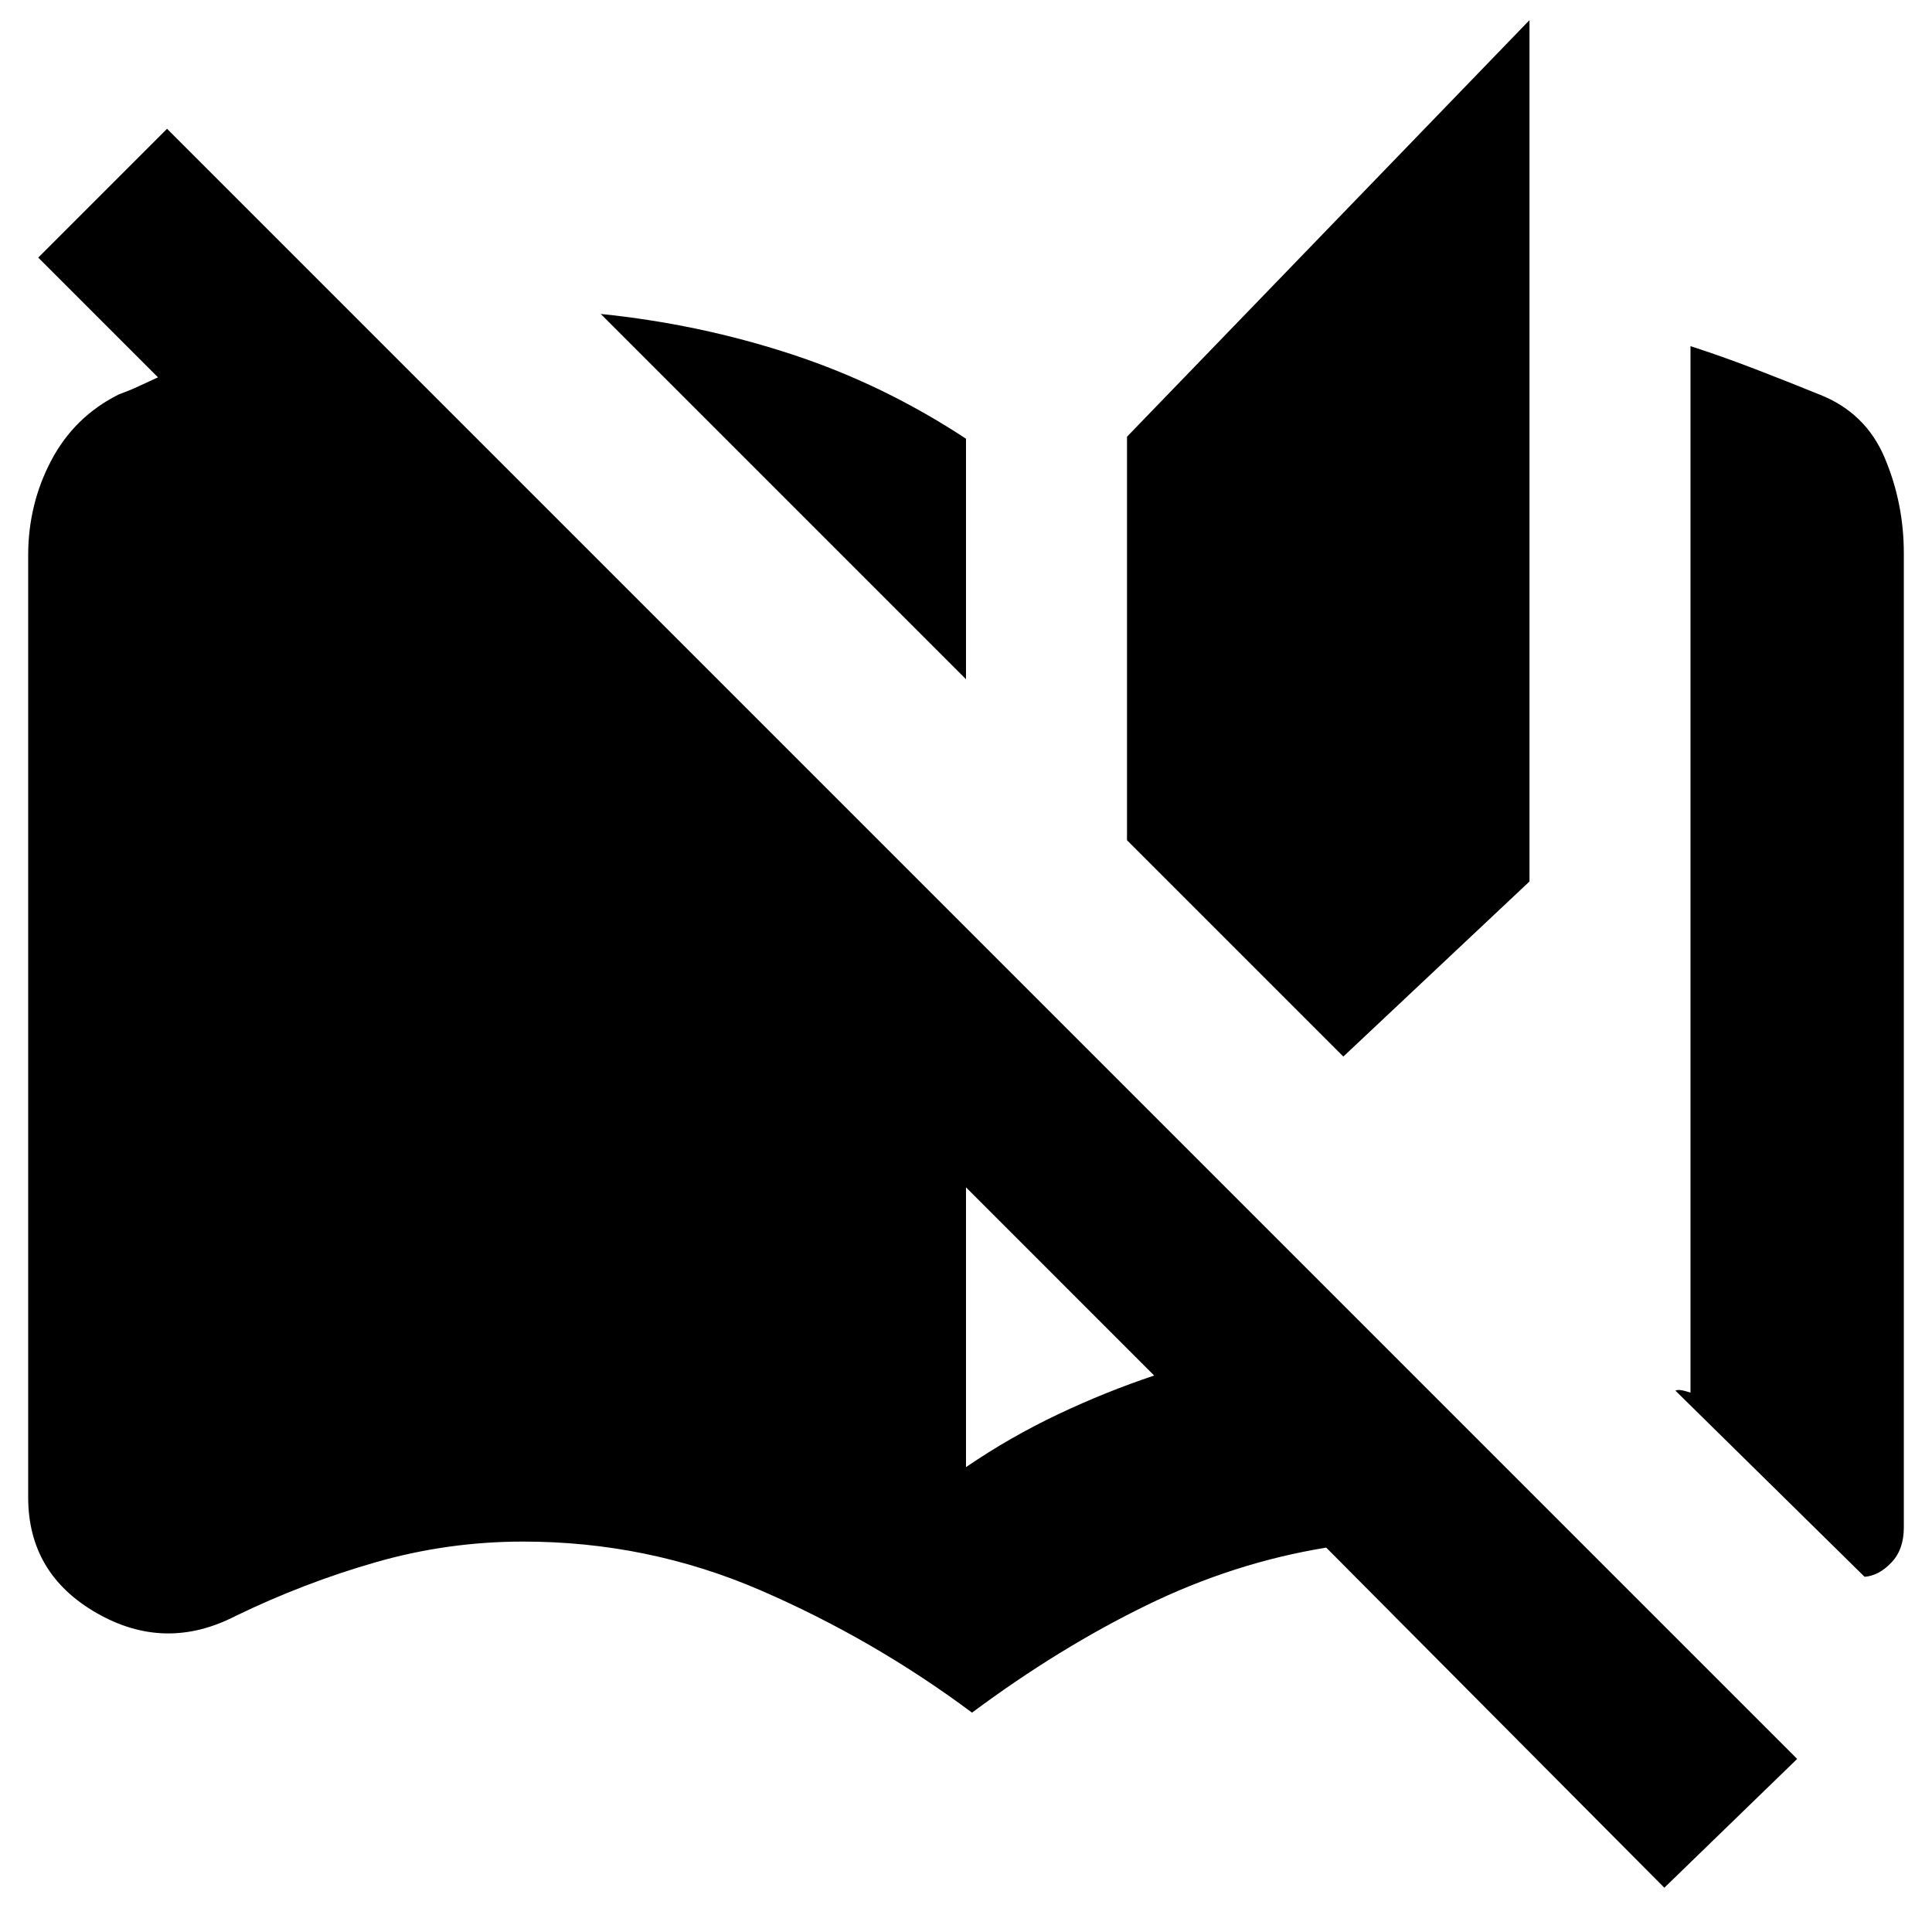 <svg xmlns="http://www.w3.org/2000/svg" height="24" viewBox="0 -960 960 960" width="24"><path d="M483-109q-49-36.5-105-60.75T260-194q-37.5 0-73.25 10.25T117-157q-35 18-69-1.5T14-216v-468q0-25.5 11.5-47.25T59-764q5.5-2 9.75-4t9.75-4.5L19-832l64-64L893-86l-66 64-168-169q-46 7.5-89.5 28.75T483-109Zm-3-513.5L298.5-804q49 5 94.75 20T480-742v119.5Zm0 391.5q22-15 45.75-26.25t47.75-19.25L480-370v139Zm187.5-204L560-542.5V-743l200-207v428l-92.5 87Zm259 258.5-94-92.5q1-.5 2.75-.25T840-268v-520q15.5 5 31.75 11.25T904-764q23 9 32.5 31.5T946-685v484q0 11-6.25 17.5t-13.25 7Z"/></svg>